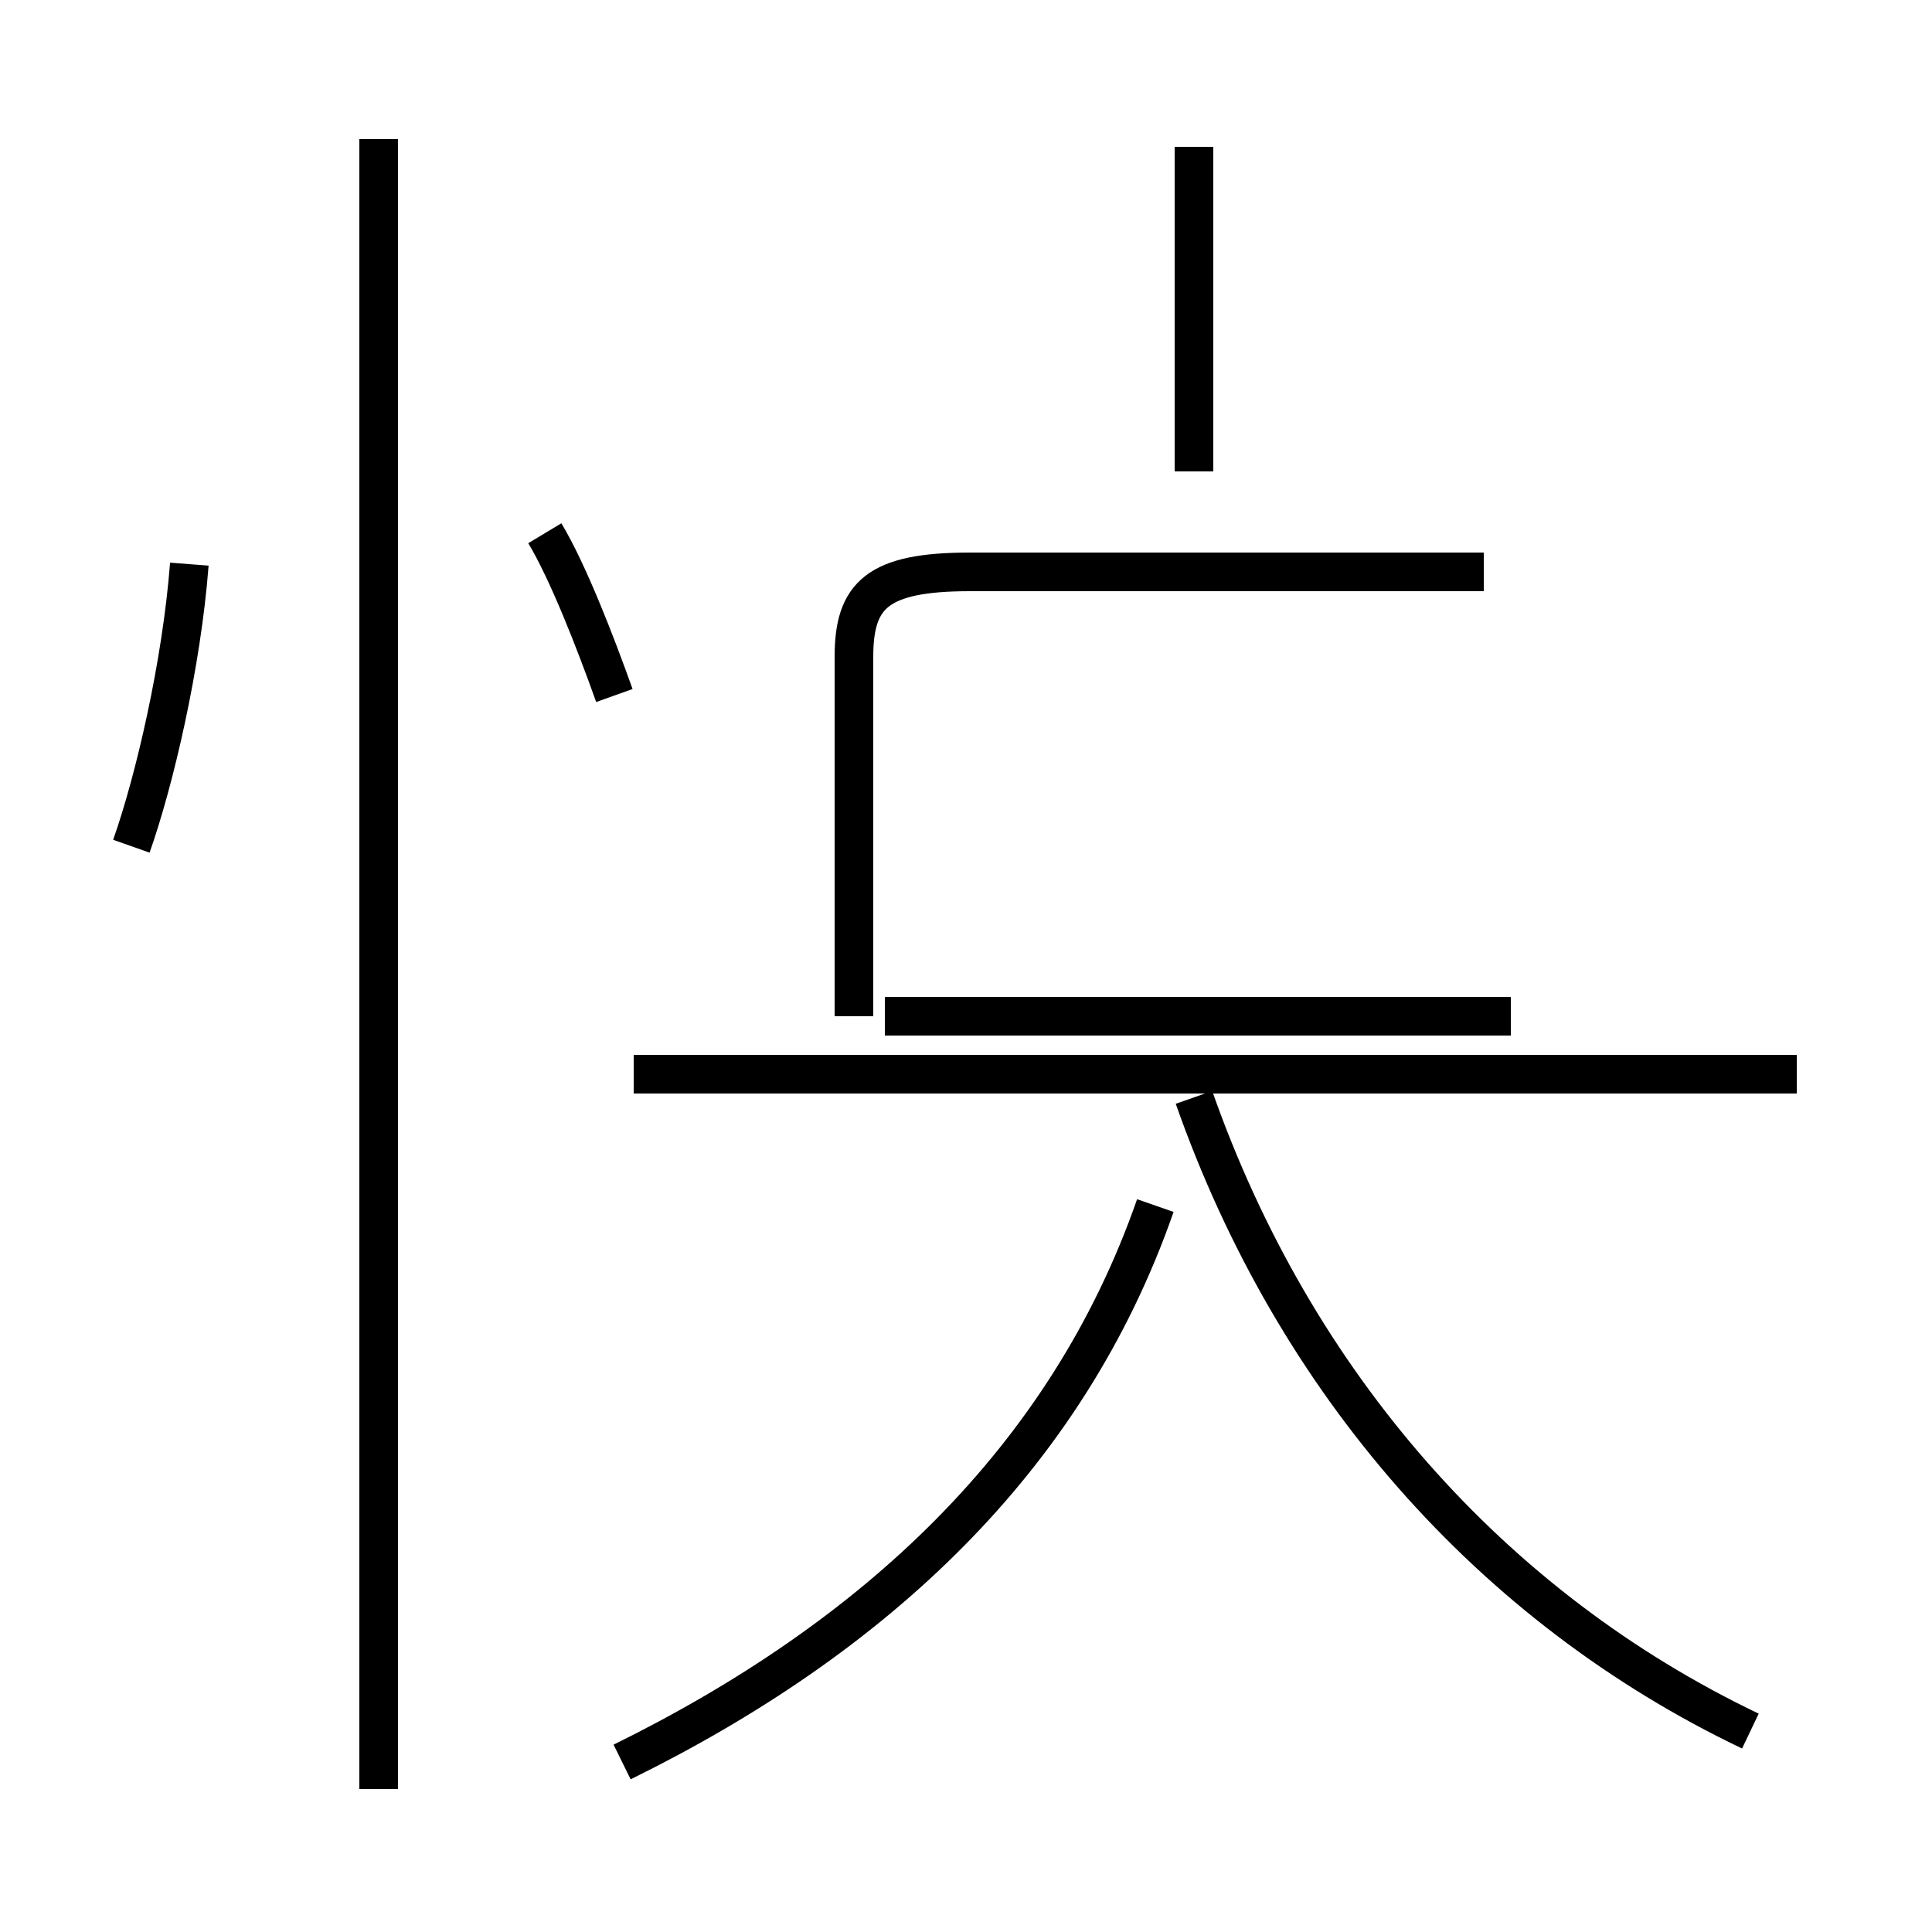 <?xml version='1.0' encoding='utf8'?>
<svg viewBox="0.0 -44.0 50.0 50.0" version="1.1" xmlns="http://www.w3.org/2000/svg">
<rect x="0.0" y="-44.0" width="50.0" height="50.0" fill="#808080" stroke="none"/>
<rect x="-1000" y="-1000" width="2000" height="2000" stroke="white" fill="white"/>
<g style="fill:none; stroke:#000000;  stroke-width:1">
<path d="M 3.4 22.1 C 4.0 23.8 4.7 26.8 4.9 29.4 M 9.8 -2.3 L 9.8 40.4 M 15.9 26.0 C 15.4 27.4 14.7 29.2 14.1 30.2 M 16.1 -1.6 C 22.6 1.6 27.6 6.2 29.9 12.8 M 46.5 16.2 L 16.4 16.2 M 45.3 -0.8 C 38.6 2.4 33.5 8.2 30.9 15.6 M 30.9 31.8 L 30.9 40.2 M 39.1 17.7 L 22.9 17.7 M 38.4 29.2 L 25.1 29.2 C 22.7 29.2 22.1 28.6 22.1 27.0 L 22.1 17.7 " transform="scale(1, -1)" />
</g>
</svg>
